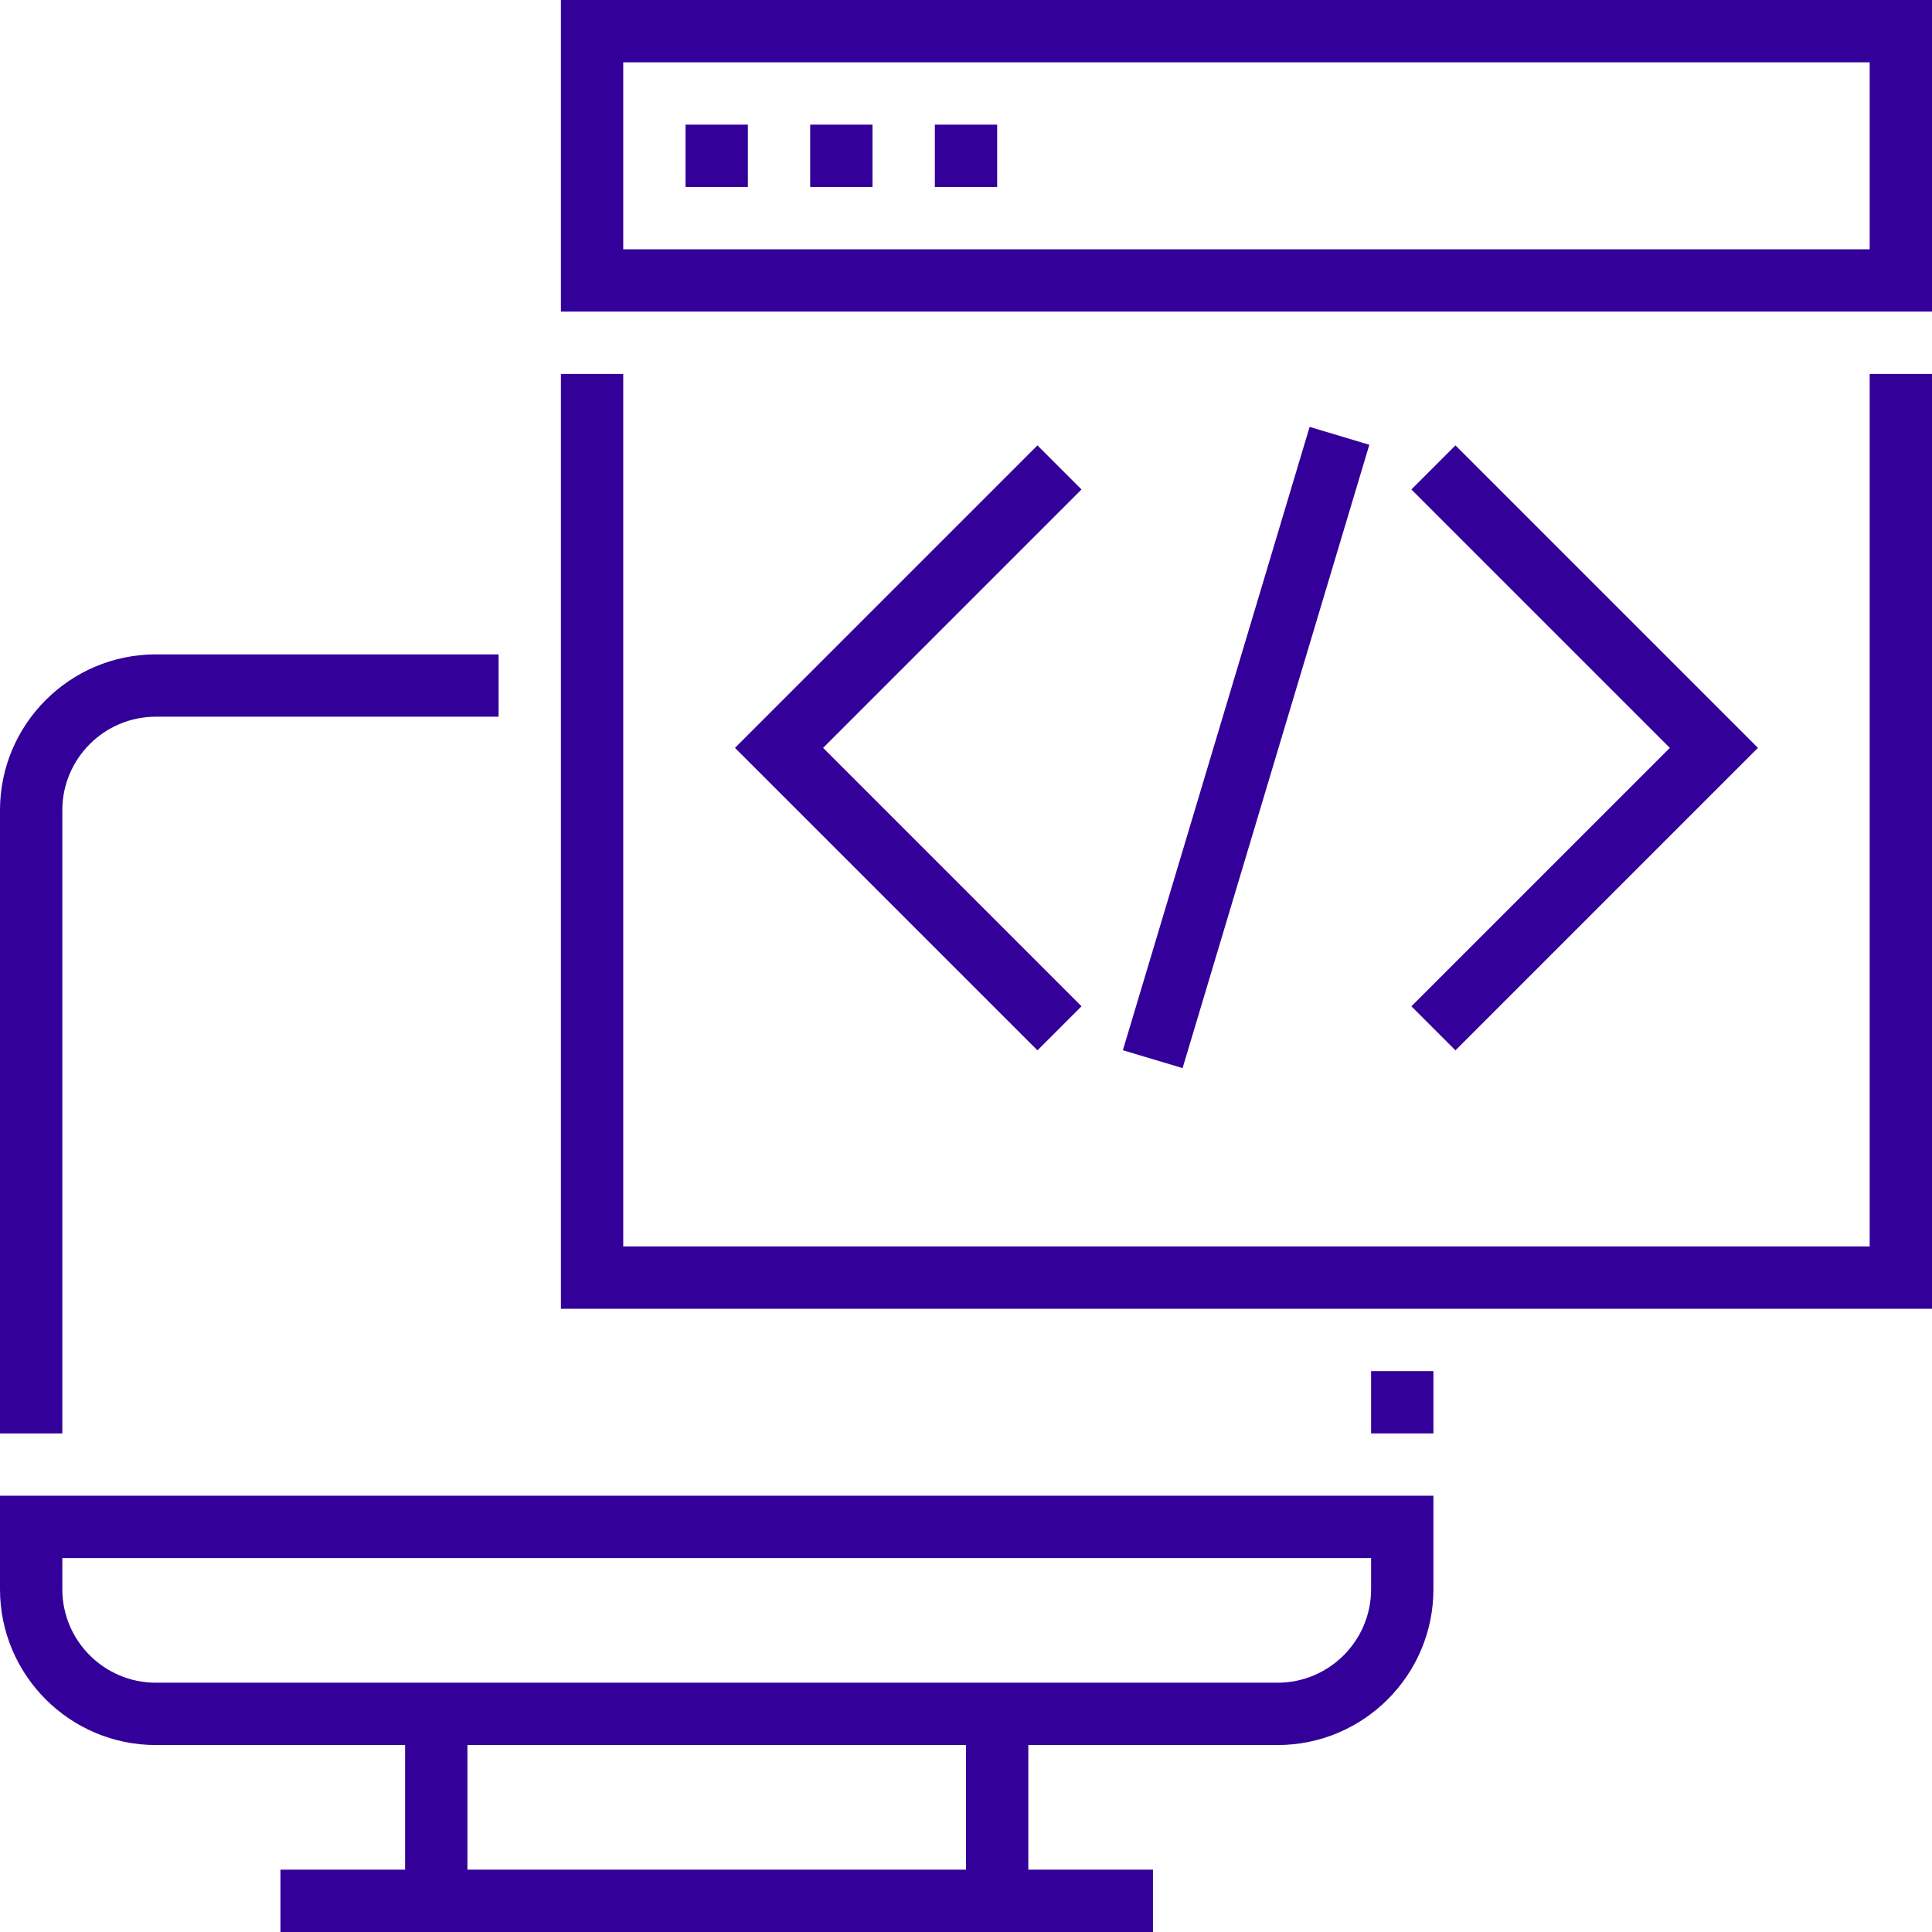 <?xml version="1.0" encoding="iso-8859-1"?>
<!-- Generator: Adobe Illustrator 19.0.0, SVG Export Plug-In . SVG Version: 6.00 Build 0)  -->
<svg version="1.1" id="Capa_1" xmlns="http://www.w3.org/2000/svg" xmlns:xlink="http://www.w3.org/1999/xlink" x="0px" y="0px"
	 viewBox="0 0 496 496" style="enable-background:new 0 0 496 496;" xml:space="preserve">
<g>
	<g>
		<g>
			<path style="fill:#330099;" d="M0,408c0,22.056,17.944,40,40,40h64v32H72v16h224v-16h-32v-32h64c22.056,0,40-17.944,40-40v-24H0V408z M248,480H120v-32
				h128V480z M16,400h336v8c0,13.232-10.768,24-24,24H40c-13.232,0-24-10.768-24-24V400z"/>
			<rect style="fill:#330099;" x="352" y="352" width="16" height="16"/>
			<path style="fill:#330099;" d="M16,208c0-13.232,10.768-24,24-24h88v-16H40c-22.056,0-40,17.944-40,40v160h16V208z"/>
			<path style="fill:#330099;" d="M144,0v80h352V0H144z M480,64H160V16h320V64z"/>
			<rect style="fill:#330099;" x="176" y="32" width="16" height="16"/>
			<rect style="fill:#330099;" x="208" y="32" width="16" height="16"/>
			<rect style="fill:#330099;" x="240" y="32" width="16" height="16"/>
			<polygon style="fill:#330099;" points="480,320 160,320 160,96 144,96 144,336 496,336 496,96 480,96 			"/>
			<polygon style="fill:#330099;" points="266.344,114.344 188.688,192 266.344,269.656 277.656,258.344 211.312,192 277.656,125.656 			"/>
			<polygon style="fill:#330099;" points="373.656,269.656 451.312,192 373.656,114.344 362.344,125.656 428.688,192 362.344,258.344 			"/>
			
				<rect style="fill:#330099;" x="236.459" y="184.018" transform="matrix(0.287 -0.958 0.958 0.287 44.124 443.337)" width="167.042" height="15.999"/>
		</g>
	</g>
</g>
<g>
</g>
<g>
</g>
<g>
</g>
<g>
</g>
<g>
</g>
<g>
</g>
<g>
</g>
<g>
</g>
<g>
</g>
<g>
</g>
<g>
</g>
<g>
</g>
<g>
</g>
<g>
</g>
<g>
</g>
</svg>

